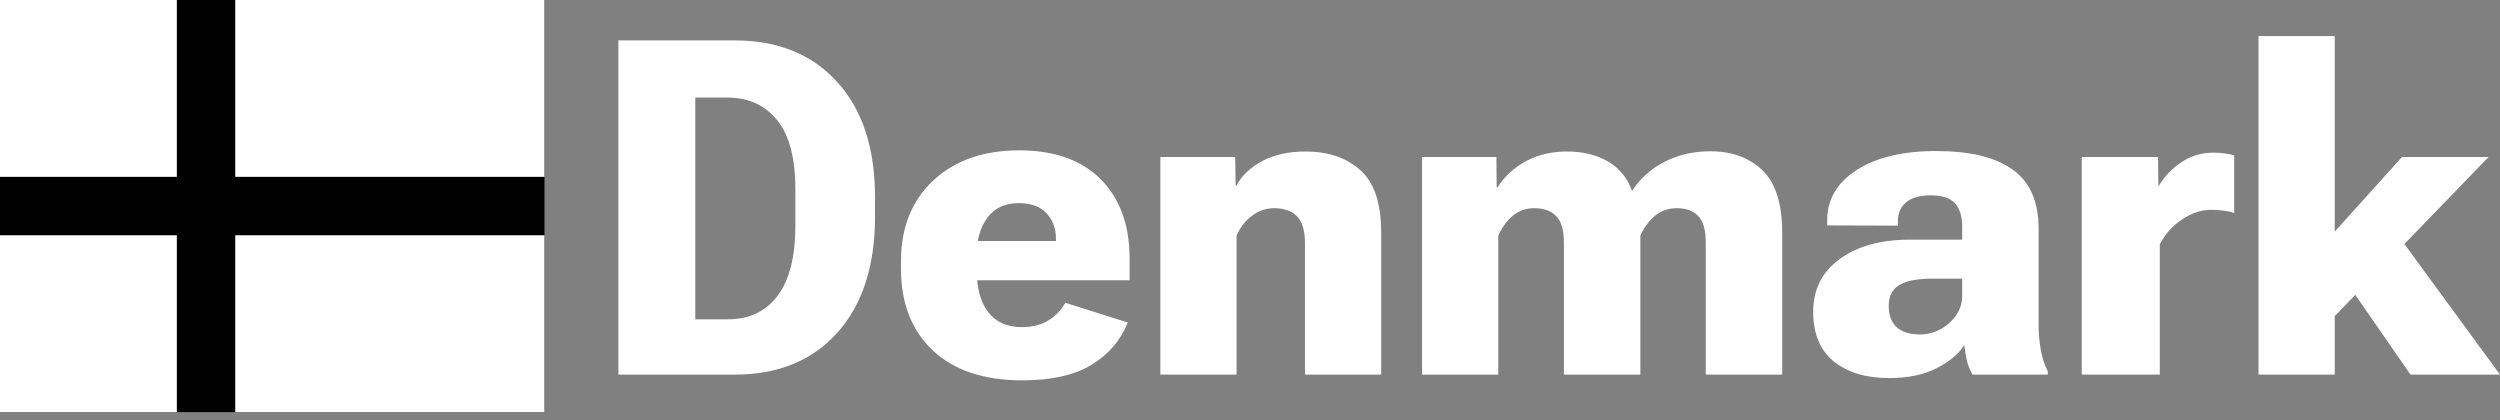 <svg width="250" height="42" viewBox="0 0 250 42" fill="none" xmlns="http://www.w3.org/2000/svg">
<rect x="0" y="0" width="250" height="42" fill="#808080" stroke="none"/>
<path d="M61.84 37.462H73.455C77.801 37.462 81.229 36.062 83.739 33.261C86.249 30.461 87.504 26.589 87.504 21.646V19.764C87.504 14.806 86.241 10.949 83.716 8.195C81.206 5.425 77.786 4.04 73.455 4.04H61.84V37.462ZM69.53 31.93V9.756H72.79C74.871 9.771 76.516 10.529 77.725 12.028C78.934 13.513 79.538 15.823 79.538 18.961V22.564C79.538 25.671 78.941 28.012 77.748 29.589C76.569 31.15 74.917 31.93 72.79 31.93H69.53Z" fill="white"/>
<path d="M90.097 26.88C90.097 30.323 91.161 33.047 93.288 35.052C95.415 37.041 98.399 38.036 102.24 38.036C105.117 38.036 107.413 37.523 109.127 36.498C110.841 35.457 112.057 34.042 112.777 32.251L106.533 30.277C106.135 30.997 105.569 31.586 104.834 32.045C104.115 32.489 103.227 32.711 102.172 32.711C100.718 32.711 99.601 32.213 98.82 31.218C98.055 30.224 97.672 28.816 97.672 26.995V25.411C97.672 23.972 98.024 22.763 98.728 21.784C99.448 20.805 100.488 20.315 101.85 20.315C103.105 20.315 104.039 20.652 104.651 21.325C105.278 21.998 105.592 22.848 105.592 23.873V24.102H94.321V28.028H112.96V25.87C112.96 22.503 111.996 19.856 110.068 17.928C108.155 15.999 105.439 15.035 101.919 15.035C98.338 15.035 95.469 16.045 93.311 18.065C91.169 20.07 90.097 22.763 90.097 26.145V26.88Z" fill="white"/>
<path d="M116.036 37.462H123.657V23.552C124.024 22.725 124.537 22.067 125.195 21.577C125.853 21.072 126.595 20.82 127.422 20.82C128.401 20.82 129.159 21.088 129.694 21.623C130.23 22.159 130.498 23.062 130.498 24.332V37.462H138.119V23.253C138.119 20.33 137.422 18.249 136.03 17.009C134.637 15.77 132.816 15.15 130.567 15.15C128.883 15.15 127.445 15.464 126.251 16.091C125.057 16.719 124.185 17.545 123.634 18.57H123.565L123.519 15.701H116.036V37.462Z" fill="white"/>
<path d="M142.205 37.462H149.826V23.575C150.193 22.748 150.675 22.082 151.272 21.577C151.884 21.072 152.603 20.82 153.429 20.82C154.378 20.82 155.105 21.08 155.61 21.6C156.13 22.121 156.391 23.008 156.391 24.263V37.462H164.035V23.552C164.402 22.741 164.892 22.082 165.504 21.577C166.116 21.072 166.835 20.82 167.661 20.82C168.61 20.82 169.329 21.08 169.819 21.6C170.324 22.121 170.577 23.001 170.577 24.24V37.462H178.221V23.299C178.221 20.376 177.563 18.287 176.246 17.032C174.93 15.762 173.186 15.127 171.013 15.127C169.36 15.127 167.853 15.472 166.491 16.16C165.129 16.849 164.042 17.813 163.231 19.052H163.185C162.726 17.767 161.923 16.795 160.775 16.137C159.643 15.479 158.288 15.15 156.712 15.15C155.166 15.15 153.797 15.472 152.603 16.114C151.425 16.742 150.476 17.614 149.757 18.731H149.665L149.642 15.701H142.205V37.462Z" fill="white"/>
<path d="M181.319 31.172C181.319 33.361 182 35.014 183.362 36.131C184.74 37.248 186.584 37.806 188.895 37.806C190.823 37.806 192.43 37.47 193.715 36.796C195.016 36.108 195.919 35.343 196.424 34.501C196.485 35.052 196.577 35.587 196.699 36.108C196.837 36.628 197.021 37.08 197.25 37.462H204.779V37.141C204.473 36.544 204.244 35.848 204.091 35.052C203.938 34.241 203.861 33.384 203.861 32.481V22.886C203.861 20.162 202.996 18.188 201.267 16.963C199.553 15.724 197.005 15.104 193.623 15.104C190.272 15.104 187.617 15.739 185.658 17.009C183.699 18.28 182.72 19.948 182.72 22.014V22.541L189.79 22.564V22.105C189.79 21.31 190.065 20.682 190.616 20.223C191.167 19.764 191.993 19.535 193.095 19.535C194.228 19.535 195.031 19.802 195.505 20.338C195.98 20.873 196.217 21.639 196.217 22.633V23.965H190.983C188.091 23.965 185.757 24.608 183.982 25.893C182.207 27.178 181.319 28.938 181.319 31.172ZM188.872 30.599C188.872 29.619 189.224 28.923 189.927 28.51C190.631 28.081 191.718 27.867 193.187 27.867H196.217V29.634C196.217 30.629 195.789 31.517 194.932 32.297C194.075 33.062 193.095 33.445 191.993 33.445C190.968 33.445 190.188 33.2 189.652 32.711C189.132 32.221 188.872 31.517 188.872 30.599Z" fill="white"/>
<path d="M208.176 37.462H215.981V24.424C216.517 23.398 217.259 22.572 218.208 21.945C219.157 21.302 220.128 20.981 221.123 20.981C221.597 20.981 222.026 21.011 222.408 21.072C222.806 21.118 223.143 21.195 223.418 21.302V15.54C223.265 15.479 222.99 15.418 222.592 15.357C222.21 15.296 221.804 15.265 221.375 15.265C220.182 15.265 219.111 15.579 218.162 16.206C217.228 16.818 216.471 17.606 215.889 18.57H215.843L215.797 15.701H208.176V37.462Z" fill="white"/>
<path d="M225.852 37.462H233.473V31.609L248.852 15.701H240.198L233.473 23.161V3.604H225.852V37.462ZM241.048 37.462H250L238.66 21.968L233.932 27.178L241.048 37.462Z" fill="white"/>
<path d="M0 0H54.447V41.21H0V0Z" fill="black"/>
<path d="M23.526 23.526H54.447V41.21L23.526 41.21V23.526Z" fill="white"/>
<path d="M0 23.526H17.684V41.21L0 41.21V23.526Z" fill="white"/>
<path d="M0 0H17.684V17.684H0V0Z" fill="white"/>
<path d="M23.526 0H54.447V17.684H23.526V0Z" fill="white"/>
</svg>
